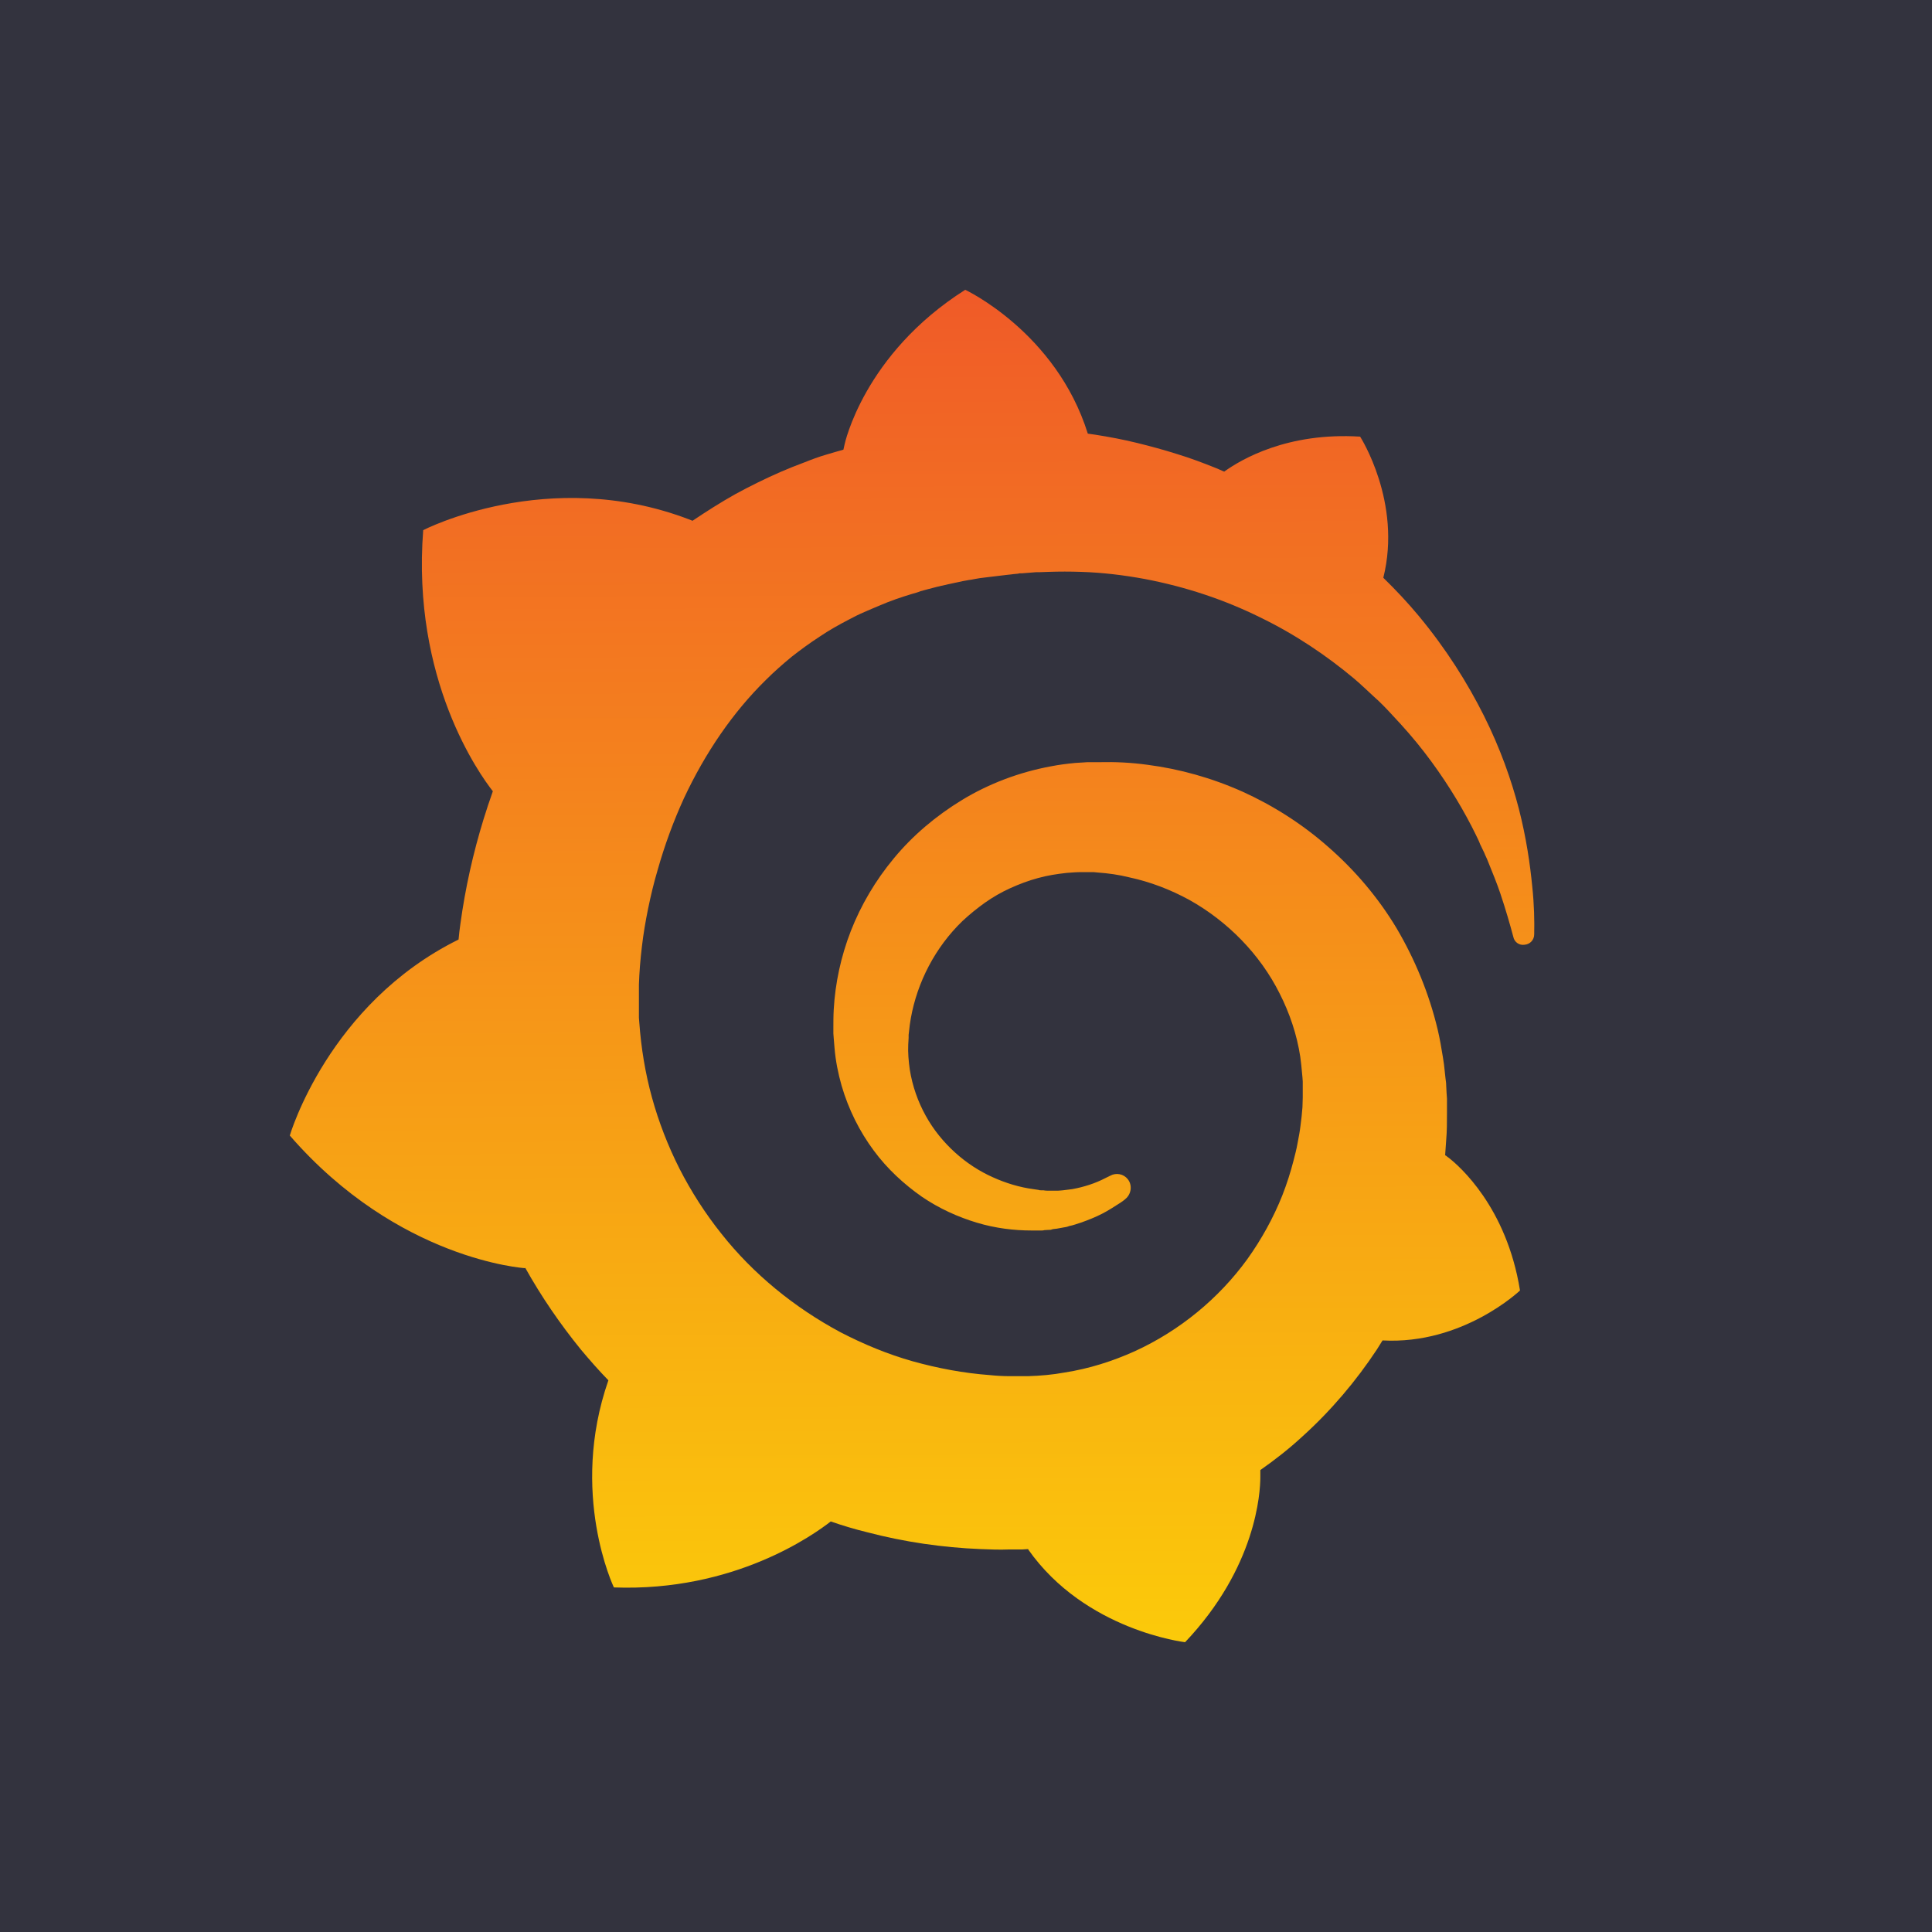 <svg viewBox="0 0 20 20" fill="none" xmlns="http://www.w3.org/2000/svg">
<rect width="20" height="20" fill="#33333E"/>
<path d="M15.862 9.179C15.839 8.943 15.8 8.673 15.723 8.372C15.646 8.075 15.531 7.748 15.361 7.408C15.191 7.069 14.971 6.718 14.686 6.375C14.574 6.24 14.451 6.109 14.32 5.981C14.516 5.198 14.08 4.52 14.08 4.52C13.328 4.473 12.85 4.755 12.673 4.882C12.642 4.871 12.615 4.855 12.584 4.844C12.457 4.793 12.326 4.743 12.187 4.701C12.052 4.658 11.913 4.62 11.77 4.585C11.627 4.55 11.485 4.523 11.338 4.5C11.311 4.496 11.288 4.493 11.261 4.489C10.933 3.44 9.992 3 9.992 3C8.939 3.667 8.743 4.601 8.743 4.601C8.743 4.601 8.739 4.62 8.731 4.655C8.673 4.67 8.615 4.689 8.558 4.705C8.477 4.728 8.396 4.759 8.318 4.79C8.237 4.82 8.16 4.851 8.079 4.886C7.921 4.955 7.763 5.033 7.609 5.117C7.458 5.202 7.312 5.295 7.169 5.391L7.131 5.376C5.673 4.82 4.381 5.488 4.381 5.488C4.261 7.038 4.963 8.014 5.102 8.191C5.067 8.288 5.036 8.384 5.006 8.48C4.898 8.831 4.817 9.19 4.766 9.564C4.759 9.618 4.751 9.672 4.747 9.726C3.397 10.393 3 11.755 3 11.755C4.122 13.047 5.434 13.128 5.434 13.128L5.437 13.124C5.603 13.421 5.796 13.703 6.012 13.969C6.105 14.08 6.197 14.185 6.298 14.289C5.889 15.461 6.355 16.433 6.355 16.433C7.605 16.479 8.426 15.885 8.6 15.75C8.723 15.793 8.851 15.831 8.978 15.862C9.364 15.963 9.757 16.02 10.15 16.036C10.247 16.04 10.347 16.044 10.444 16.04H10.582L10.644 16.036V16.04C11.234 16.88 12.268 17 12.268 17C13.004 16.225 13.047 15.453 13.047 15.288V15.276V15.253V15.218C13.201 15.11 13.348 14.995 13.486 14.867C13.78 14.601 14.038 14.296 14.254 13.969L14.312 13.876C15.145 13.922 15.735 13.359 15.735 13.359C15.596 12.492 15.102 12.067 14.998 11.986C14.894 11.905 14.995 11.982 14.987 11.979C14.979 11.975 14.979 11.971 14.979 11.971C14.975 11.967 14.967 11.963 14.96 11.959C14.964 11.905 14.967 11.855 14.971 11.801C14.979 11.709 14.979 11.612 14.979 11.52V11.396V11.373L14.975 11.315L14.971 11.238C14.971 11.211 14.967 11.188 14.964 11.165C14.96 11.142 14.96 11.115 14.956 11.091L14.948 11.018L14.937 10.945C14.921 10.848 14.906 10.756 14.883 10.659C14.794 10.285 14.647 9.931 14.458 9.61C14.266 9.29 14.026 9.009 13.753 8.77C13.483 8.531 13.178 8.338 12.862 8.195C12.542 8.052 12.21 7.96 11.878 7.917C11.712 7.894 11.547 7.886 11.381 7.89H11.257L11.196 7.894C11.172 7.894 11.149 7.898 11.13 7.898C11.045 7.906 10.96 7.917 10.879 7.933C10.548 7.994 10.235 8.114 9.961 8.28C9.688 8.446 9.448 8.65 9.256 8.882C9.063 9.113 8.912 9.371 8.808 9.637C8.704 9.904 8.646 10.181 8.631 10.447C8.627 10.513 8.627 10.582 8.627 10.648V10.698L8.631 10.752C8.635 10.783 8.635 10.818 8.639 10.848C8.65 10.983 8.677 11.115 8.712 11.238C8.785 11.489 8.901 11.716 9.044 11.909C9.186 12.102 9.36 12.26 9.541 12.387C9.722 12.511 9.919 12.599 10.112 12.657C10.305 12.715 10.498 12.738 10.679 12.738H10.779C10.791 12.738 10.802 12.738 10.814 12.734C10.833 12.734 10.852 12.731 10.872 12.731C10.876 12.731 10.883 12.731 10.887 12.727L10.906 12.723C10.918 12.723 10.93 12.719 10.941 12.719C10.964 12.715 10.983 12.711 11.007 12.707C11.03 12.704 11.049 12.7 11.068 12.692C11.111 12.684 11.149 12.669 11.188 12.657C11.265 12.63 11.342 12.599 11.408 12.565C11.477 12.53 11.539 12.488 11.601 12.449C11.616 12.438 11.635 12.426 11.651 12.411C11.712 12.36 11.724 12.268 11.674 12.206C11.631 12.152 11.554 12.137 11.493 12.171L11.446 12.194C11.392 12.222 11.338 12.245 11.28 12.264C11.223 12.283 11.161 12.299 11.099 12.31C11.068 12.314 11.037 12.318 11.003 12.322C10.987 12.322 10.972 12.326 10.953 12.326H10.86C10.841 12.326 10.822 12.326 10.802 12.322H10.779C10.771 12.322 10.76 12.322 10.752 12.318C10.733 12.314 10.717 12.314 10.698 12.31C10.555 12.291 10.413 12.248 10.278 12.187C10.139 12.125 10.008 12.04 9.888 11.932C9.769 11.824 9.664 11.697 9.583 11.55C9.502 11.404 9.445 11.242 9.418 11.072C9.406 10.987 9.398 10.899 9.402 10.814C9.402 10.791 9.406 10.768 9.406 10.744V10.713C9.406 10.702 9.41 10.69 9.41 10.679C9.414 10.633 9.421 10.586 9.429 10.54C9.495 10.17 9.68 9.807 9.965 9.533C10.039 9.464 10.116 9.402 10.197 9.344C10.278 9.287 10.366 9.236 10.459 9.194C10.552 9.152 10.644 9.117 10.744 9.09C10.841 9.063 10.941 9.047 11.045 9.036C11.095 9.032 11.146 9.028 11.199 9.028H11.319L11.361 9.032C11.473 9.04 11.581 9.055 11.689 9.082C11.905 9.128 12.117 9.209 12.314 9.317C12.707 9.537 13.043 9.877 13.247 10.285C13.351 10.49 13.425 10.71 13.46 10.937C13.467 10.995 13.475 11.053 13.479 11.111L13.483 11.153L13.486 11.196V11.361C13.486 11.388 13.483 11.435 13.483 11.462C13.479 11.523 13.471 11.589 13.463 11.651C13.456 11.712 13.444 11.774 13.432 11.836C13.421 11.898 13.405 11.959 13.39 12.017C13.359 12.137 13.321 12.256 13.274 12.376C13.182 12.607 13.058 12.831 12.912 13.035C12.615 13.444 12.21 13.776 11.747 13.988C11.516 14.092 11.273 14.169 11.022 14.208C10.899 14.231 10.771 14.242 10.644 14.246H10.451C10.382 14.246 10.316 14.242 10.247 14.235C9.977 14.215 9.711 14.165 9.448 14.092C9.19 14.019 8.939 13.915 8.7 13.791C8.226 13.537 7.798 13.19 7.466 12.769C7.3 12.561 7.154 12.333 7.034 12.098C6.915 11.863 6.818 11.612 6.749 11.361C6.679 11.107 6.637 10.848 6.618 10.586L6.614 10.536V10.316V10.289V10.193C6.618 10.066 6.629 9.931 6.645 9.799C6.66 9.668 6.683 9.533 6.71 9.402C6.737 9.271 6.768 9.14 6.807 9.009C6.88 8.75 6.972 8.5 7.08 8.264C7.3 7.794 7.586 7.374 7.929 7.038C8.014 6.953 8.102 6.876 8.195 6.799C8.288 6.726 8.384 6.656 8.484 6.591C8.581 6.525 8.685 6.467 8.789 6.413C8.839 6.386 8.893 6.359 8.947 6.336L9.028 6.301L9.109 6.267C9.217 6.22 9.329 6.182 9.445 6.147C9.472 6.139 9.502 6.132 9.529 6.12C9.556 6.112 9.587 6.105 9.614 6.097C9.672 6.082 9.73 6.066 9.788 6.055C9.815 6.047 9.846 6.043 9.877 6.035C9.907 6.028 9.934 6.024 9.965 6.016C9.996 6.012 10.023 6.004 10.054 6.001L10.096 5.993L10.143 5.985C10.174 5.981 10.201 5.977 10.231 5.974C10.266 5.97 10.297 5.966 10.332 5.962C10.359 5.958 10.405 5.954 10.432 5.95C10.451 5.947 10.474 5.947 10.494 5.943L10.536 5.939L10.555 5.935H10.579C10.613 5.931 10.644 5.931 10.679 5.927L10.729 5.923H10.768C10.794 5.923 10.825 5.92 10.852 5.92C10.964 5.916 11.08 5.916 11.192 5.92C11.415 5.927 11.635 5.954 11.847 5.993C12.275 6.074 12.677 6.209 13.043 6.39C13.409 6.567 13.733 6.787 14.019 7.026C14.038 7.042 14.053 7.057 14.073 7.073C14.088 7.088 14.107 7.104 14.123 7.119C14.158 7.15 14.188 7.181 14.223 7.212C14.258 7.242 14.289 7.273 14.32 7.304C14.35 7.335 14.381 7.366 14.412 7.401C14.532 7.528 14.643 7.655 14.744 7.786C14.944 8.045 15.106 8.307 15.234 8.554L15.257 8.6L15.28 8.646C15.295 8.677 15.311 8.708 15.322 8.739C15.338 8.77 15.349 8.797 15.365 8.828C15.376 8.858 15.392 8.885 15.403 8.916C15.45 9.032 15.496 9.144 15.531 9.248C15.588 9.418 15.631 9.568 15.666 9.699C15.677 9.753 15.727 9.788 15.781 9.78C15.839 9.776 15.882 9.73 15.882 9.672C15.885 9.533 15.882 9.367 15.862 9.179V9.179Z" fill="url(#paint0_linear)"/>
<defs>
<linearGradient id="paint0_linear" x1="9.441" y1="2.973" x2="9.5" y2="17" gradientUnits="userSpaceOnUse">
<stop stop-color="#F05A28"/>
<stop offset="1" stop-color="#FBCA0A"/>
</linearGradient>
</defs>
</svg>
